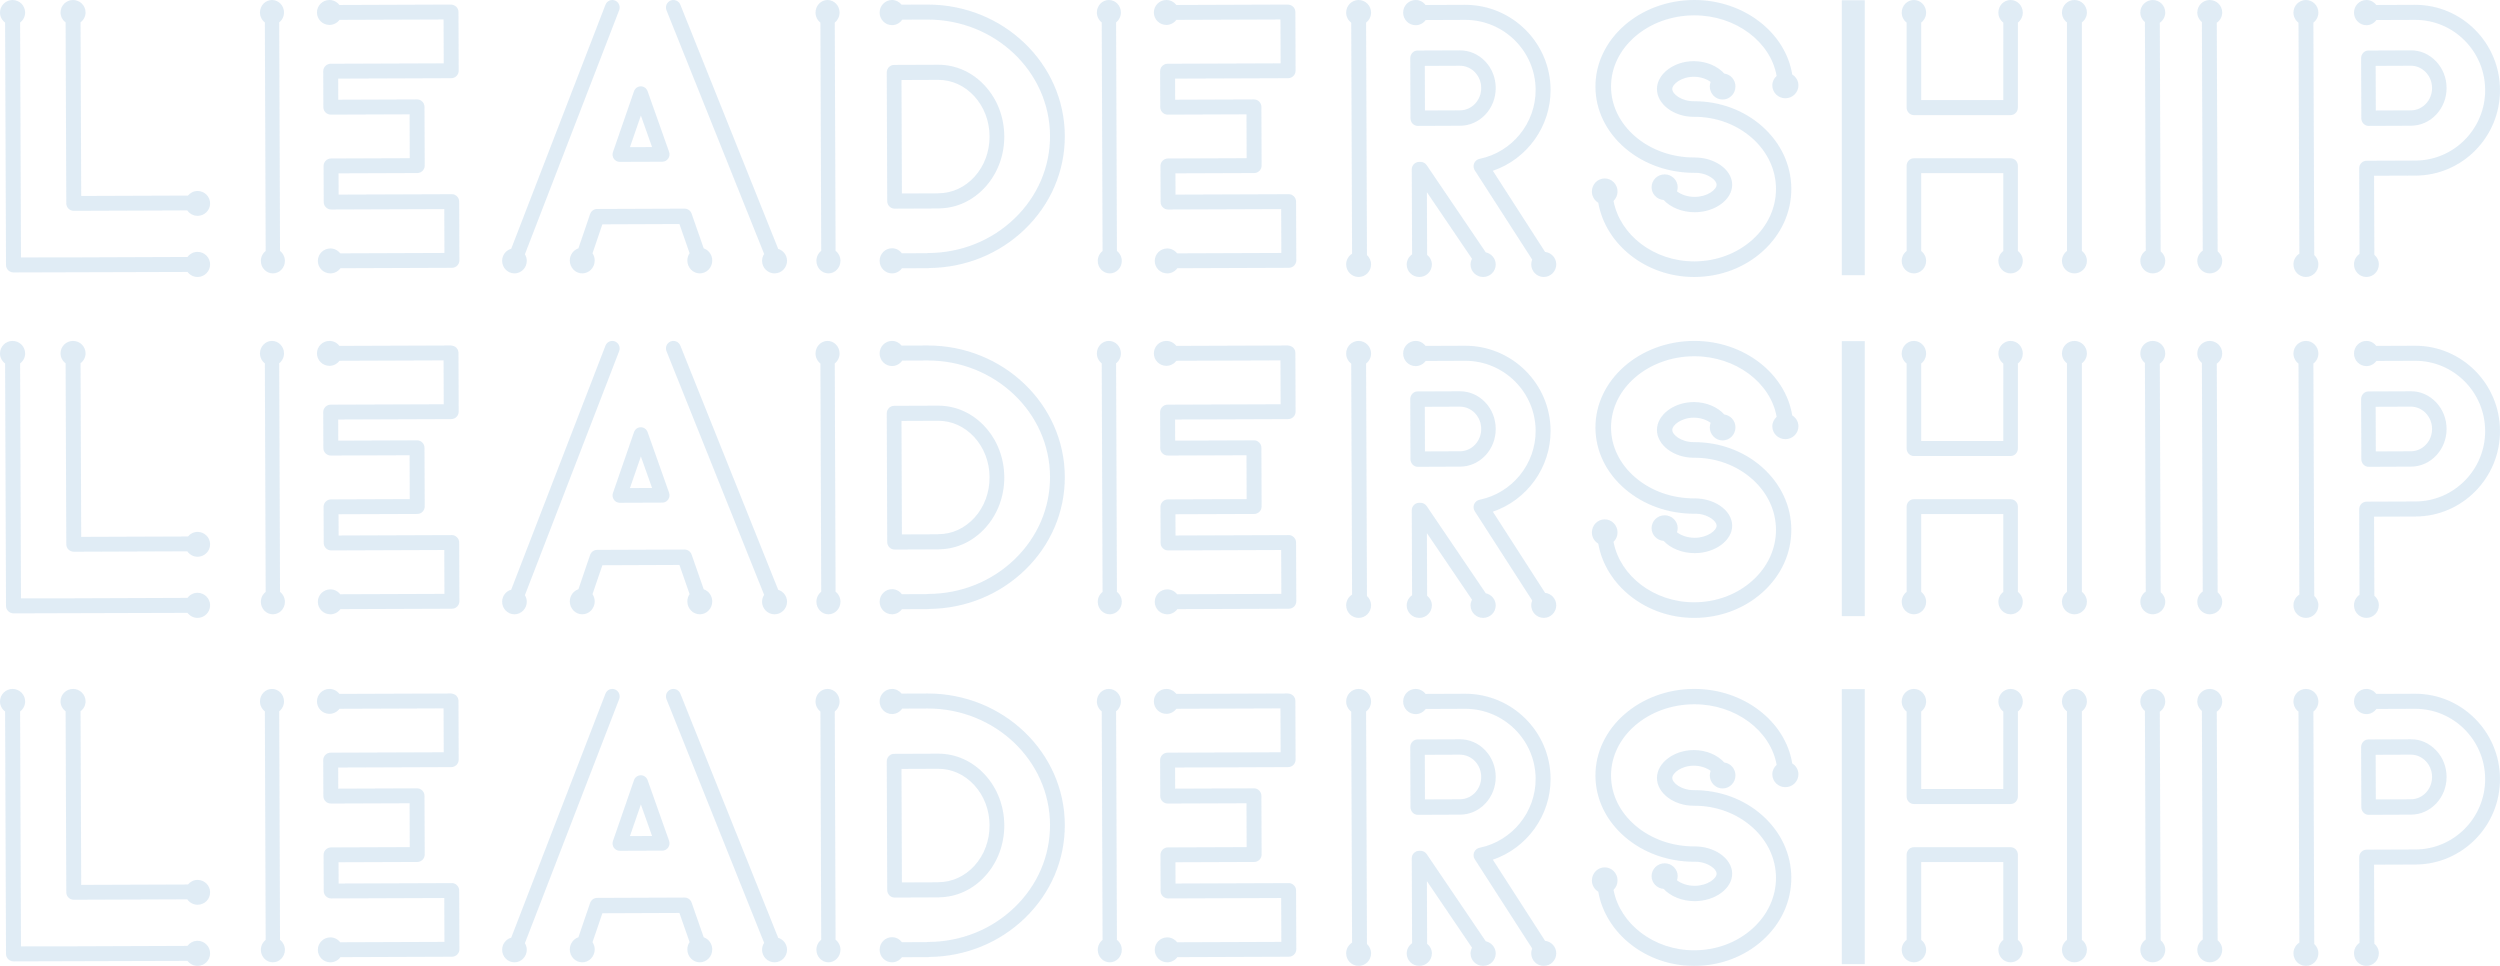 <?xml version="1.0" encoding="UTF-8"?>
<svg width="352px" height="136px" viewBox="0 0 352 136" version="1.1" xmlns="http://www.w3.org/2000/svg" xmlns:xlink="http://www.w3.org/1999/xlink">
    <title>Group 36</title>
    <g id="Layout" stroke="none" stroke-width="1" fill="none" fill-rule="evenodd" opacity="0.196">
        <g id="375px-Leadership" transform="translate(-12, -127)" fill="#619ECE">
            <g id="Group-5" transform="translate(0, 103)">
                <g id="Group-36" transform="translate(12, 24)">
                    <path d="M191.294,-7.99360578e-15 C192.261,-7.99360578e-15 193.048,0.796 193.048,1.774 C193.048,2.351 192.77,2.86 192.347,3.184 L192.347,3.184 L192.467,35.916 C192.821,36.24 193.048,36.705 193.048,37.225 C193.048,38.204 192.261,39 191.294,39 C190.326,39 189.538,38.204 189.538,37.225 C189.538,36.59 189.873,36.036 190.371,35.723 L190.371,35.723 L190.25,3.192 C189.821,2.869 189.538,2.356 189.538,1.774 C189.538,0.796 190.326,-7.99360578e-15 191.294,-7.99360578e-15 Z M199.998,22.792 C200.351,22.792 200.681,22.966 200.878,23.256 L200.878,23.256 L209.198,35.534 C209.997,35.704 210.598,36.406 210.598,37.246 C210.598,38.213 209.803,39 208.826,39 C207.848,39 207.053,38.213 207.053,37.246 C207.053,36.953 207.133,36.68 207.262,36.438 L207.262,36.438 L200.907,27.06 L200.94,35.886 C201.344,36.207 201.608,36.694 201.608,37.246 C201.608,38.213 200.813,39 199.836,39 C198.858,39 198.063,38.213 198.063,37.246 C198.063,36.652 198.364,36.129 198.821,35.812 L198.821,35.812 L198.776,23.844 C198.774,23.266 199.246,22.796 199.83,22.793 L199.83,22.793 Z M199.324,-7.99360578e-15 C199.894,-7.99360578e-15 200.395,0.278 200.718,0.702 L200.718,0.702 L206.262,0.68 L206.306,0.68 C212.912,0.68 218.297,6.036 218.322,12.641 C218.341,17.826 215.001,22.405 210.194,24.048 L210.194,24.048 L217.548,35.471 C218.43,35.567 219.122,36.312 219.122,37.225 C219.122,38.204 218.332,39 217.36,39 C216.388,39 215.597,38.204 215.597,37.225 C215.597,36.985 215.646,36.756 215.732,36.546 L215.732,36.546 L207.645,23.982 C207.456,23.688 207.423,23.32 207.558,22.997 C207.692,22.674 207.976,22.439 208.318,22.368 C212.912,21.424 216.234,17.336 216.217,12.65 C216.196,7.21 211.754,2.799 206.306,2.799 L206.306,2.799 L206.27,2.799 L200.74,2.821 C200.419,3.26 199.906,3.549 199.324,3.549 C198.352,3.549 197.561,2.753 197.561,1.774 C197.561,0.796 198.352,-7.99360578e-15 199.324,-7.99360578e-15 Z M1.77,-7.99360578e-15 C2.746,-7.99360578e-15 3.54,0.793 3.54,1.768 C3.54,2.343 3.259,2.85 2.832,3.173 L2.832,3.173 L2.955,36.249 L10.195,36.242 L26.4,36.181 C26.723,35.749 27.234,35.465 27.815,35.465 C28.79,35.465 29.584,36.258 29.584,37.232 C29.584,38.207 28.79,39 27.815,39 C27.238,39 26.73,38.719 26.406,38.291 L26.406,38.291 L1.903,38.361 C1.32,38.361 0.847,37.891 0.845,37.31 L0.845,37.31 L0.718,3.181 C0.285,2.858 0,2.347 0,1.768 C0,0.793 0.794,-7.99360578e-15 1.77,-7.99360578e-15 Z M324.672,-7.99360578e-15 C325.64,-7.99360578e-15 326.427,0.797 326.427,1.776 C326.427,2.354 326.149,2.863 325.726,3.188 L325.726,3.188 L325.845,35.911 C326.2,36.236 326.427,36.702 326.427,37.223 C326.427,38.203 325.64,39 324.672,39 C323.705,39 322.917,38.203 322.917,37.223 C322.917,36.587 323.251,36.032 323.75,35.719 L323.75,35.719 L323.629,3.198 C323.2,2.873 322.917,2.359 322.917,1.776 C322.917,0.797 323.705,-7.99360578e-15 324.672,-7.99360578e-15 Z M238.495,8.61 C240.239,8.61 241.833,9.307 242.778,10.357 C243.663,10.475 244.352,11.24 244.352,12.174 C244.352,13.188 243.541,14.014 242.545,14.014 C241.549,14.014 240.739,13.188 240.739,12.174 C240.739,11.948 240.785,11.736 240.857,11.536 C240.303,11.122 239.45,10.809 238.495,10.809 L238.495,10.809 L238.478,10.809 C236.722,10.816 235.454,11.849 235.457,12.542 C235.46,13.233 236.727,14.253 238.475,14.253 L238.475,14.253 L238.55,14.253 C242.151,14.253 245.547,15.509 248.122,17.794 C250.75,20.128 252.205,23.247 252.216,26.574 C252.229,29.902 250.798,33.031 248.187,35.384 C245.615,37.702 242.203,38.987 238.581,39 L238.581,39 L238.524,39 C231.781,39 226.069,34.442 225.037,28.548 C224.501,28.228 224.137,27.642 224.137,26.965 C224.137,25.95 224.947,25.124 225.943,25.124 C226.939,25.124 227.749,25.95 227.749,26.965 C227.749,27.489 227.531,27.96 227.185,28.295 C228.095,33.1 232.879,36.802 238.524,36.802 L238.524,36.802 L238.572,36.802 C241.671,36.791 244.578,35.702 246.757,33.738 C248.896,31.81 250.068,29.269 250.059,26.582 C250.049,23.896 248.858,21.364 246.705,19.451 C244.512,17.504 241.575,16.422 238.499,16.45 L238.499,16.45 L238.475,16.45 C235.674,16.45 233.307,14.668 233.299,12.55 C233.292,10.425 235.661,8.622 238.47,8.61 L238.47,8.61 Z M333.192,-7.99360578e-15 C333.757,-7.99360578e-15 334.255,0.278 334.575,0.701 L334.575,0.701 L340.027,0.68 L340.071,0.68 C346.629,0.68 351.975,6.044 352,12.657 C352.024,19.287 346.692,24.7 340.115,24.725 L340.115,24.725 L334.268,24.746 L334.309,35.871 C334.691,36.197 334.942,36.68 334.942,37.225 C334.942,38.204 334.156,39 333.192,39 C332.227,39 331.442,38.204 331.442,37.225 C331.442,36.612 331.751,36.07 332.218,35.752 L332.218,35.752 L332.174,23.695 C332.172,23.414 332.282,23.145 332.477,22.945 C332.673,22.746 332.938,22.633 333.215,22.632 L333.215,22.632 L340.107,22.606 C345.532,22.586 349.929,18.126 349.91,12.666 C349.89,7.218 345.48,2.799 340.071,2.799 L340.071,2.799 L340.035,2.799 L334.598,2.819 C334.279,3.259 333.77,3.549 333.192,3.549 C332.227,3.549 331.442,2.753 331.442,1.774 C331.442,0.796 332.227,-7.99360578e-15 333.192,-7.99360578e-15 Z M262.558,0.034 L262.558,38.752 L259.326,38.752 L259.326,0.034 L262.558,0.034 Z M96.397,29.377 C96.838,29.377 97.233,29.663 97.382,30.092 L97.382,30.092 L99.083,34.969 C99.779,35.21 100.285,35.882 100.285,36.681 C100.285,37.68 99.498,38.494 98.532,38.494 C97.565,38.494 96.779,37.68 96.779,36.681 C96.779,36.297 96.896,35.942 97.095,35.649 L97.095,35.649 L95.663,31.544 L84.813,31.586 L83.426,35.659 C83.62,35.949 83.734,36.302 83.734,36.681 C83.734,37.68 82.948,38.494 81.981,38.494 C81.014,38.494 80.228,37.68 80.228,36.681 C80.228,35.877 80.74,35.201 81.442,34.965 L81.442,34.965 L83.083,30.146 C83.23,29.715 83.625,29.425 84.067,29.424 L84.067,29.424 L96.393,29.377 Z M94.424,0.076 C94.963,-0.14 95.573,0.12 95.791,0.661 L95.791,0.661 L109.57,35.044 C110.288,35.266 110.815,35.932 110.815,36.726 C110.815,37.7 110.027,38.494 109.058,38.494 C108.088,38.494 107.3,37.7 107.3,36.726 C107.3,36.367 107.408,36.034 107.591,35.755 L107.591,35.755 L93.842,1.45 C93.626,0.909 93.887,0.294 94.424,0.076 Z M292.08,-7.99360578e-15 C293.047,-7.99360578e-15 293.835,0.788 293.835,1.757 C293.835,2.33 293.554,2.835 293.128,3.156 L293.128,3.156 L293.129,35.338 C293.555,35.658 293.835,36.165 293.835,36.738 C293.835,37.706 293.047,38.494 292.08,38.494 C291.112,38.494 290.325,37.706 290.325,36.738 C290.325,36.163 290.605,35.657 291.033,35.337 L291.033,35.337 L291.032,3.156 C290.605,2.836 290.325,2.33 290.325,1.757 C290.325,0.788 291.112,-7.99360578e-15 292.08,-7.99360578e-15 Z M125.596,-7.99360578e-15 C126.14,-7.99360578e-15 126.621,0.259 126.941,0.657 L126.941,0.657 L130.552,0.644 L130.628,0.644 C141.239,0.644 149.888,8.917 149.926,19.119 C149.944,24.085 147.946,28.758 144.298,32.277 C140.716,35.734 135.962,37.668 130.894,37.738 C130.826,37.753 130.758,37.761 130.688,37.761 L130.688,37.761 L126.991,37.775 C126.672,38.209 126.168,38.494 125.596,38.494 C124.634,38.494 123.852,37.7 123.852,36.725 C123.852,35.749 124.634,34.956 125.596,34.956 C126.163,34.956 126.663,35.236 126.982,35.663 L126.982,35.663 L130.476,35.649 C130.544,35.634 130.612,35.627 130.681,35.627 C135.292,35.61 139.618,33.876 142.862,30.747 C146.09,27.632 147.859,23.506 147.843,19.127 C147.809,10.087 140.093,2.756 130.628,2.756 L130.628,2.756 L130.56,2.756 L127.032,2.77 C126.717,3.233 126.191,3.538 125.596,3.538 C124.634,3.538 123.852,2.744 123.852,1.77 C123.852,0.794 124.634,-7.99360578e-15 125.596,-7.99360578e-15 Z M46.388,-7.99360578e-15 C46.961,-7.99360578e-15 47.465,0.277 47.787,0.701 L47.787,0.701 L63.497,0.643 C63.753,0.666 64.044,0.751 64.243,0.947 C64.44,1.144 64.552,1.409 64.553,1.687 L64.553,1.687 L64.584,9.958 C64.586,10.537 64.117,11.008 63.537,11.01 L63.537,11.01 L47.618,11.069 L47.628,14.04 L58.713,13.999 C59.016,13.994 59.26,14.108 59.458,14.303 C59.657,14.499 59.768,14.766 59.769,15.043 L59.769,15.043 L59.8,23.314 C59.802,23.893 59.333,24.364 58.753,24.366 L58.753,24.366 L47.667,24.406 L47.679,27.4 L63.597,27.342 C63.893,27.322 64.144,27.45 64.342,27.646 C64.54,27.841 64.651,28.107 64.653,28.385 L64.653,28.385 L64.684,36.656 C64.686,37.235 64.217,37.705 63.636,37.708 L63.636,37.708 L47.935,37.766 C47.615,38.204 47.099,38.494 46.514,38.494 C45.543,38.494 44.752,37.705 44.752,36.739 C44.752,35.77 45.543,34.983 46.514,34.983 C47.08,34.983 47.579,35.255 47.902,35.67 L47.902,35.67 L62.576,35.616 L62.553,29.441 L46.634,29.5 C46.051,29.5 45.58,29.033 45.579,28.456 L45.579,28.456 L45.559,23.367 C45.558,23.089 45.668,22.822 45.865,22.625 C46.062,22.427 46.329,22.316 46.607,22.315 L46.607,22.315 L57.692,22.274 L57.67,16.099 L46.585,16.14 C46.303,16.14 46.037,16.031 45.84,15.836 C45.641,15.64 45.529,15.374 45.529,15.096 L45.529,15.096 L45.51,10.028 C45.508,9.449 45.977,8.978 46.558,8.976 L46.558,8.976 L62.476,8.918 L62.454,2.743 L47.797,2.797 C47.475,3.227 46.966,3.51 46.388,3.51 C45.417,3.51 44.627,2.722 44.627,1.756 C44.627,0.787 45.417,-7.99360578e-15 46.388,-7.99360578e-15 Z M311.134,-7.99360578e-15 C312.101,-7.99360578e-15 312.889,0.788 312.889,1.757 C312.889,2.357 312.585,2.887 312.123,3.204 L312.123,3.204 L312.243,35.387 C312.633,35.71 312.889,36.192 312.889,36.738 C312.889,37.706 312.101,38.494 311.134,38.494 C310.167,38.494 309.379,37.706 309.379,36.738 C309.379,36.136 309.684,35.605 310.146,35.288 L310.146,35.288 L310.027,3.107 C309.635,2.785 309.379,2.302 309.379,1.757 C309.379,0.788 310.167,-7.99360578e-15 311.134,-7.99360578e-15 Z M303.111,-7.99360578e-15 C304.079,-7.99360578e-15 304.866,0.788 304.866,1.757 C304.866,2.357 304.562,2.888 304.1,3.205 L304.1,3.205 L304.22,35.387 C304.611,35.71 304.866,36.192 304.866,36.738 C304.866,37.706 304.079,38.494 303.111,38.494 C302.144,38.494 301.356,37.706 301.356,36.738 C301.356,36.136 301.661,35.605 302.123,35.288 L302.123,35.288 L302.004,3.107 C301.612,2.785 301.356,2.302 301.356,1.757 C301.356,0.788 302.144,-7.99360578e-15 303.111,-7.99360578e-15 Z M283.09,22.286 C283.657,22.286 284.117,22.754 284.117,23.333 L284.117,23.333 L284.117,35.341 C284.535,35.662 284.809,36.167 284.809,36.74 C284.809,37.707 284.038,38.494 283.09,38.494 C282.143,38.494 281.372,37.707 281.372,36.74 C281.372,36.167 281.647,35.66 282.065,35.341 L282.065,35.341 L282.064,24.38 L270.505,24.38 L270.506,35.342 C270.923,35.662 271.198,36.167 271.198,36.74 C271.198,37.707 270.427,38.494 269.479,38.494 C268.532,38.494 267.761,37.707 267.761,36.74 C267.761,36.166 268.036,35.66 268.454,35.34 L268.454,35.34 L268.453,23.333 C268.453,23.056 268.562,22.789 268.754,22.593 C268.946,22.396 269.208,22.286 269.479,22.286 L269.479,22.286 Z M156.131,-7.99360578e-15 C157.064,-7.99360578e-15 157.823,0.787 157.823,1.756 C157.823,2.327 157.555,2.83 157.147,3.15 L157.147,3.15 L157.262,35.333 C157.676,35.654 157.949,36.162 157.949,36.738 C157.949,37.706 157.189,38.494 156.256,38.494 C155.323,38.494 154.564,37.706 154.564,36.738 C154.564,36.166 154.832,35.663 155.241,35.342 L155.241,35.342 L155.125,3.16 C154.711,2.839 154.439,2.331 154.439,1.756 C154.439,0.787 155.198,-7.99360578e-15 156.131,-7.99360578e-15 Z M38.297,-7.99360578e-15 C39.229,-7.99360578e-15 39.989,0.787 39.989,1.756 C39.989,2.327 39.72,2.83 39.312,3.15 L39.312,3.15 L39.427,35.333 C39.842,35.654 40.114,36.162 40.114,36.738 C40.114,37.706 39.355,38.494 38.421,38.494 C37.488,38.494 36.729,37.706 36.729,36.738 C36.729,36.166 36.997,35.663 37.406,35.342 L37.406,35.342 L37.291,3.16 C36.876,2.839 36.604,2.331 36.604,1.756 C36.604,0.787 37.363,-7.99360578e-15 38.297,-7.99360578e-15 Z M164.222,-7.99360578e-15 C164.795,-7.99360578e-15 165.3,0.277 165.622,0.701 L165.622,0.701 L181.332,0.643 C181.588,0.666 181.879,0.751 182.077,0.947 C182.275,1.144 182.387,1.409 182.388,1.687 L182.388,1.687 L182.419,9.958 C182.421,10.537 181.952,11.008 181.371,11.01 L181.371,11.01 L165.453,11.069 L165.463,14.04 L176.548,13.999 C176.85,13.994 177.095,14.108 177.293,14.303 C177.491,14.499 177.603,14.766 177.604,15.043 L177.604,15.043 L177.635,23.314 C177.637,23.893 177.168,24.364 176.587,24.366 L176.587,24.366 L165.502,24.406 L165.513,27.4 L181.432,27.342 C181.728,27.322 181.979,27.45 182.176,27.646 C182.375,27.841 182.486,28.107 182.488,28.385 L182.488,28.385 L182.518,36.656 C182.521,37.235 182.051,37.705 181.47,37.708 L181.47,37.708 L165.77,37.766 C165.45,38.204 164.933,38.494 164.349,38.494 C163.377,38.494 162.587,37.705 162.587,36.739 C162.587,35.77 163.377,34.983 164.349,34.983 C164.914,34.983 165.414,35.255 165.736,35.67 L165.736,35.67 L180.411,35.616 L180.388,29.441 L164.469,29.5 C163.886,29.5 163.415,29.033 163.414,28.456 L163.414,28.456 L163.394,23.367 C163.393,23.089 163.503,22.822 163.7,22.625 C163.896,22.427 164.163,22.316 164.442,22.315 L164.442,22.315 L175.527,22.274 L175.505,16.099 L164.419,16.14 C164.138,16.14 163.872,16.031 163.675,15.836 C163.476,15.64 163.364,15.374 163.363,15.096 L163.363,15.096 L163.345,10.028 C163.343,9.449 163.812,8.978 164.393,8.976 L164.393,8.976 L180.311,8.918 L180.289,2.743 L165.632,2.797 C165.311,3.227 164.801,3.51 164.222,3.51 C163.252,3.51 162.462,2.722 162.462,1.756 C162.462,0.787 163.252,-7.99360578e-15 164.222,-7.99360578e-15 Z M116.519,-7.99360578e-15 C117.452,-7.99360578e-15 118.212,0.794 118.212,1.77 C118.212,2.344 117.944,2.852 117.535,3.175 L117.535,3.175 L117.649,35.31 C118.064,35.633 118.336,36.144 118.336,36.725 C118.336,37.701 117.576,38.494 116.643,38.494 C115.71,38.494 114.95,37.701 114.95,36.725 C114.95,36.149 115.219,35.642 115.627,35.319 L115.627,35.319 L115.513,3.184 C115.099,2.861 114.826,2.349 114.826,1.77 C114.826,0.794 115.585,-7.99360578e-15 116.519,-7.99360578e-15 Z M85.249,0.67 C85.458,0.125 86.06,-0.14 86.592,0.074 C87.124,0.288 87.385,0.901 87.176,1.444 L87.176,1.444 L73.906,35.799 C74.069,36.069 74.169,36.384 74.169,36.724 C74.169,37.7 73.391,38.494 72.435,38.494 C71.479,38.494 70.701,37.7 70.701,36.724 C70.701,35.911 71.245,35.231 71.979,35.025 L71.979,35.025 Z M10.286,-7.99360578e-15 C11.257,-7.99360578e-15 12.047,0.785 12.047,1.751 C12.047,2.32 11.768,2.822 11.342,3.142 L11.342,3.142 L11.434,27.591 L26.467,27.536 C26.79,27.144 27.274,26.889 27.823,26.889 C28.794,26.889 29.584,27.674 29.584,28.64 C29.584,29.605 28.794,30.39 27.823,30.39 C27.22,30.39 26.687,30.086 26.369,29.625 L26.369,29.625 L10.39,29.685 C9.806,29.685 9.336,29.219 9.334,28.644 L9.334,28.644 L9.238,3.149 C8.808,2.83 8.524,2.324 8.524,1.751 C8.524,0.785 9.315,-7.99360578e-15 10.286,-7.99360578e-15 Z M238.575,-7.99360578e-15 C245.528,-7.99360578e-15 251.402,4.589 252.346,10.491 C252.868,10.811 253.219,11.377 253.219,12.025 C253.219,13.023 252.394,13.835 251.381,13.835 C250.367,13.835 249.542,13.023 249.542,12.025 C249.542,11.495 249.78,11.021 250.151,10.69 C249.305,5.884 244.391,2.161 238.575,2.161 L238.575,2.161 L238.526,2.161 C232.058,2.186 226.814,6.694 226.834,12.211 C226.844,14.852 228.057,17.342 230.249,19.223 C232.469,21.127 235.414,22.174 238.549,22.174 C238.574,22.174 238.599,22.173 238.625,22.174 C239.91,22.174 241.158,22.531 242.144,23.179 C243.251,23.909 243.889,24.94 243.892,26.01 C243.901,28.099 241.491,29.873 238.63,29.883 L238.63,29.883 L238.604,29.883 C236.832,29.883 235.202,29.196 234.239,28.158 C233.293,28.084 232.543,27.311 232.543,26.362 C232.543,25.364 233.368,24.552 234.382,24.552 C235.395,24.552 236.22,25.364 236.22,26.362 C236.22,26.566 236.178,26.758 236.115,26.941 C236.676,27.381 237.585,27.722 238.604,27.722 L238.604,27.722 L238.621,27.722 C240.409,27.715 241.7,26.699 241.697,26.018 C241.695,25.683 241.407,25.294 240.922,24.976 C240.3,24.565 239.453,24.305 238.609,24.336 L238.609,24.336 L238.548,24.336 C234.883,24.336 231.426,23.1 228.805,20.852 C226.13,18.557 224.651,15.491 224.638,12.22 C224.614,5.509 230.84,0.028 238.517,-7.99360578e-15 L238.517,-7.99360578e-15 Z M132.114,9.117 C134.594,9.117 136.925,10.168 138.68,12.078 C140.425,13.979 141.392,16.505 141.402,19.194 C141.412,21.882 140.463,24.417 138.731,26.33 C137.019,28.222 134.745,29.287 132.312,29.34 C132.26,29.348 132.207,29.353 132.153,29.353 L132.153,29.353 L125.959,29.377 C125.385,29.377 124.922,28.903 124.92,28.317 L124.92,28.317 L124.855,10.209 C124.853,9.621 125.315,9.142 125.886,9.14 L125.886,9.14 L132.08,9.117 Z M132.113,11.245 L132.087,11.245 L126.93,11.265 L126.987,27.244 L131.999,27.225 C132.047,27.218 132.096,27.213 132.145,27.213 C134.059,27.206 135.859,26.378 137.215,24.881 C138.587,23.364 139.338,21.348 139.33,19.202 C139.323,17.057 138.556,15.045 137.173,13.54 C135.814,12.06 134.018,11.245 132.113,11.245 L132.113,11.245 Z M90.226,12.156 C90.654,12.156 91.035,12.429 91.181,12.839 L91.181,12.839 L94.208,21.386 C94.319,21.702 94.274,22.054 94.084,22.329 C93.895,22.605 93.586,22.769 93.256,22.77 L93.256,22.77 L87.265,22.792 C86.932,22.792 86.624,22.63 86.433,22.357 C86.242,22.084 86.193,21.732 86.303,21.415 L86.303,21.415 L89.268,12.846 C89.41,12.434 89.792,12.157 90.222,12.156 L90.222,12.156 Z M90.237,16.27 L89.268,19.069 L88.697,20.72 L91.809,20.708 L90.237,16.27 Z M339.422,7.092 C340.771,7.063 342.033,7.632 342.987,8.629 C343.944,9.628 344.474,10.959 344.479,12.378 C344.484,13.796 343.963,15.132 343.014,16.137 C342.066,17.142 340.804,17.698 339.46,17.703 L339.46,17.703 L333.5,17.727 C332.934,17.727 332.476,17.245 332.474,16.649 L332.474,16.649 L332.444,8.202 C332.443,7.914 332.55,7.639 332.741,7.435 C332.932,7.232 333.191,7.117 333.462,7.116 L333.462,7.116 Z M205.563,7.091 C206.898,7.091 208.157,7.636 209.107,8.628 C210.064,9.627 210.593,10.958 210.598,12.377 C210.604,13.796 210.083,15.132 209.134,16.138 C208.186,17.142 206.924,17.698 205.58,17.703 L205.58,17.703 L199.62,17.727 C199.053,17.727 198.596,17.245 198.594,16.647 L198.594,16.647 L198.564,8.202 C198.563,7.914 198.67,7.638 198.861,7.435 C199.052,7.23 199.312,7.115 199.582,7.114 L199.582,7.114 L205.542,7.091 Z M283.09,-7.99360578e-15 C284.038,-7.99360578e-15 284.809,0.794 284.809,1.771 C284.809,2.349 284.534,2.859 284.116,3.182 L284.116,3.182 L284.117,15.151 C284.117,15.43 284.009,15.7 283.816,15.898 C283.624,16.096 283.363,16.208 283.09,16.208 L283.09,16.208 L269.479,16.208 C268.913,16.208 268.453,15.734 268.453,15.151 L268.453,15.151 L268.452,3.182 C268.035,2.859 267.761,2.349 267.761,1.771 C267.761,0.794 268.532,-7.99360578e-15 269.479,-7.99360578e-15 C270.426,-7.99360578e-15 271.197,0.794 271.197,1.771 C271.197,2.349 270.923,2.859 270.505,3.182 L270.505,3.182 L270.506,14.093 L282.064,14.093 L282.063,3.181 C281.646,2.859 281.372,2.349 281.372,1.771 C281.372,0.794 282.143,-7.99360578e-15 283.09,-7.99360578e-15 Z M339.43,9.256 L334.493,9.275 L334.514,15.559 L339.452,15.539 C340.253,15.536 341.004,15.205 341.568,14.608 C342.13,14.013 342.438,13.223 342.434,12.386 C342.432,11.548 342.118,10.761 341.552,10.171 C340.984,9.578 340.223,9.245 339.43,9.256 L339.43,9.256 Z M205.55,9.258 L200.612,9.277 L200.634,15.556 L205.572,15.537 C206.373,15.533 207.125,15.202 207.689,14.606 C208.25,14.011 208.558,13.222 208.554,12.385 C208.551,11.548 208.238,10.762 207.672,10.172 C207.105,9.579 206.336,9.257 205.55,9.258 L205.55,9.258 Z" id="leadership-Graphic-Copy"></path>
                    <path d="M191.294,48 C192.261,48 193.048,48.796 193.048,49.774 C193.048,50.351 192.77,50.86 192.347,51.184 L192.347,51.184 L192.467,83.916 C192.821,84.24 193.048,84.705 193.048,85.225 C193.048,86.204 192.261,87 191.294,87 C190.326,87 189.538,86.204 189.538,85.225 C189.538,84.59 189.873,84.036 190.371,83.723 L190.371,83.723 L190.25,51.192 C189.821,50.869 189.538,50.356 189.538,49.774 C189.538,48.796 190.326,48 191.294,48 Z M199.998,70.792 C200.351,70.792 200.681,70.966 200.878,71.256 L200.878,71.256 L209.198,83.534 C209.997,83.704 210.598,84.406 210.598,85.246 C210.598,86.213 209.803,87 208.826,87 C207.848,87 207.053,86.213 207.053,85.246 C207.053,84.953 207.133,84.68 207.262,84.438 L207.262,84.438 L200.907,75.06 L200.94,83.886 C201.344,84.207 201.608,84.694 201.608,85.246 C201.608,86.213 200.813,87 199.836,87 C198.858,87 198.063,86.213 198.063,85.246 C198.063,84.652 198.364,84.129 198.821,83.812 L198.821,83.812 L198.776,71.844 C198.774,71.266 199.246,70.796 199.83,70.793 L199.83,70.793 Z M199.324,48 C199.894,48 200.395,48.278 200.718,48.702 L200.718,48.702 L206.262,48.68 L206.306,48.68 C212.912,48.68 218.297,54.036 218.322,60.641 C218.341,65.826 215.001,70.405 210.194,72.048 L210.194,72.048 L217.548,83.471 C218.43,83.567 219.122,84.312 219.122,85.225 C219.122,86.204 218.332,87 217.36,87 C216.388,87 215.597,86.204 215.597,85.225 C215.597,84.985 215.646,84.756 215.732,84.546 L215.732,84.546 L207.645,71.982 C207.456,71.688 207.423,71.32 207.558,70.997 C207.692,70.674 207.976,70.439 208.318,70.368 C212.912,69.424 216.234,65.336 216.217,60.65 C216.196,55.21 211.754,50.799 206.306,50.799 L206.306,50.799 L206.27,50.799 L200.74,50.821 C200.419,51.26 199.906,51.549 199.324,51.549 C198.352,51.549 197.561,50.753 197.561,49.774 C197.561,48.796 198.352,48 199.324,48 Z M1.77,48 C2.746,48 3.54,48.793 3.54,49.768 C3.54,50.343 3.259,50.85 2.832,51.173 L2.832,51.173 L2.955,84.249 L10.195,84.242 L26.4,84.181 C26.723,83.749 27.234,83.465 27.815,83.465 C28.79,83.465 29.584,84.258 29.584,85.232 C29.584,86.207 28.79,87 27.815,87 C27.238,87 26.73,86.719 26.406,86.291 L26.406,86.291 L1.903,86.361 C1.32,86.361 0.847,85.891 0.845,85.31 L0.845,85.31 L0.718,51.181 C0.285,50.858 0,50.347 0,49.768 C0,48.793 0.794,48 1.77,48 Z M324.672,48 C325.64,48 326.427,48.797 326.427,49.776 C326.427,50.354 326.149,50.863 325.726,51.188 L325.726,51.188 L325.845,83.911 C326.2,84.236 326.427,84.702 326.427,85.223 C326.427,86.203 325.64,87 324.672,87 C323.705,87 322.917,86.203 322.917,85.223 C322.917,84.587 323.251,84.032 323.75,83.719 L323.75,83.719 L323.629,51.198 C323.2,50.873 322.917,50.359 322.917,49.776 C322.917,48.797 323.705,48 324.672,48 Z M238.495,56.61 C240.239,56.61 241.833,57.307 242.778,58.357 C243.663,58.475 244.352,59.24 244.352,60.174 C244.352,61.188 243.541,62.014 242.545,62.014 C241.549,62.014 240.739,61.188 240.739,60.174 C240.739,59.948 240.785,59.736 240.857,59.536 C240.303,59.122 239.45,58.809 238.495,58.809 L238.495,58.809 L238.478,58.809 C236.722,58.816 235.454,59.849 235.457,60.542 C235.46,61.233 236.727,62.253 238.475,62.253 L238.475,62.253 L238.55,62.253 C242.151,62.253 245.547,63.509 248.122,65.794 C250.75,68.128 252.205,71.247 252.216,74.574 C252.229,77.902 250.798,81.031 248.187,83.384 C245.615,85.702 242.203,86.987 238.581,87 L238.581,87 L238.524,87 C231.781,87 226.069,82.442 225.037,76.548 C224.501,76.228 224.137,75.642 224.137,74.965 C224.137,73.95 224.947,73.124 225.943,73.124 C226.939,73.124 227.749,73.95 227.749,74.965 C227.749,75.489 227.531,75.96 227.185,76.295 C228.095,81.1 232.879,84.802 238.524,84.802 L238.524,84.802 L238.572,84.802 C241.671,84.791 244.578,83.702 246.757,81.738 C248.896,79.81 250.068,77.269 250.059,74.582 C250.049,71.896 248.858,69.364 246.705,67.451 C244.512,65.504 241.575,64.422 238.499,64.45 L238.499,64.45 L238.475,64.45 C235.674,64.45 233.307,62.668 233.299,60.55 C233.292,58.425 235.661,56.622 238.47,56.61 L238.47,56.61 Z M333.192,48 C333.757,48 334.255,48.278 334.575,48.701 L334.575,48.701 L340.027,48.68 L340.071,48.68 C346.629,48.68 351.975,54.044 352,60.657 C352.024,67.287 346.692,72.7 340.115,72.725 L340.115,72.725 L334.268,72.746 L334.309,83.871 C334.691,84.197 334.942,84.68 334.942,85.225 C334.942,86.204 334.156,87 333.192,87 C332.227,87 331.442,86.204 331.442,85.225 C331.442,84.612 331.751,84.07 332.218,83.752 L332.218,83.752 L332.174,71.695 C332.172,71.414 332.282,71.145 332.477,70.945 C332.673,70.746 332.938,70.633 333.215,70.632 L333.215,70.632 L340.107,70.606 C345.532,70.586 349.929,66.126 349.91,60.666 C349.89,55.218 345.48,50.799 340.071,50.799 L340.071,50.799 L340.035,50.799 L334.598,50.819 C334.279,51.259 333.77,51.549 333.192,51.549 C332.227,51.549 331.442,50.753 331.442,49.774 C331.442,48.796 332.227,48 333.192,48 Z M262.558,48.034 L262.558,86.752 L259.326,86.752 L259.326,48.034 L262.558,48.034 Z M96.397,77.377 C96.838,77.377 97.233,77.663 97.382,78.092 L97.382,78.092 L99.083,82.969 C99.779,83.21 100.285,83.882 100.285,84.681 C100.285,85.68 99.498,86.494 98.532,86.494 C97.565,86.494 96.779,85.68 96.779,84.681 C96.779,84.297 96.896,83.942 97.095,83.649 L97.095,83.649 L95.663,79.544 L84.813,79.586 L83.426,83.659 C83.62,83.949 83.734,84.302 83.734,84.681 C83.734,85.68 82.948,86.494 81.981,86.494 C81.014,86.494 80.228,85.68 80.228,84.681 C80.228,83.877 80.74,83.201 81.442,82.965 L81.442,82.965 L83.083,78.146 C83.23,77.715 83.625,77.425 84.067,77.424 L84.067,77.424 L96.393,77.377 Z M94.424,48.076 C94.963,47.86 95.573,48.12 95.791,48.661 L95.791,48.661 L109.57,83.044 C110.288,83.266 110.815,83.932 110.815,84.726 C110.815,85.7 110.027,86.494 109.058,86.494 C108.088,86.494 107.3,85.7 107.3,84.726 C107.3,84.367 107.408,84.034 107.591,83.755 L107.591,83.755 L93.842,49.45 C93.626,48.909 93.887,48.294 94.424,48.076 Z M292.08,48 C293.047,48 293.835,48.788 293.835,49.757 C293.835,50.33 293.554,50.835 293.128,51.156 L293.128,51.156 L293.129,83.338 C293.555,83.658 293.835,84.165 293.835,84.738 C293.835,85.706 293.047,86.494 292.08,86.494 C291.112,86.494 290.325,85.706 290.325,84.738 C290.325,84.163 290.605,83.657 291.033,83.337 L291.033,83.337 L291.032,51.156 C290.605,50.836 290.325,50.33 290.325,49.757 C290.325,48.788 291.112,48 292.08,48 Z M125.596,48 C126.14,48 126.621,48.259 126.941,48.657 L126.941,48.657 L130.552,48.644 L130.628,48.644 C141.239,48.644 149.888,56.917 149.926,67.119 C149.944,72.085 147.946,76.758 144.298,80.277 C140.716,83.734 135.962,85.668 130.894,85.738 C130.826,85.753 130.758,85.761 130.688,85.761 L130.688,85.761 L126.991,85.775 C126.672,86.209 126.168,86.494 125.596,86.494 C124.634,86.494 123.852,85.7 123.852,84.725 C123.852,83.749 124.634,82.956 125.596,82.956 C126.163,82.956 126.663,83.236 126.982,83.663 L126.982,83.663 L130.476,83.649 C130.544,83.634 130.612,83.627 130.681,83.627 C135.292,83.61 139.618,81.876 142.862,78.747 C146.09,75.632 147.859,71.506 147.843,67.127 C147.809,58.087 140.093,50.756 130.628,50.756 L130.628,50.756 L130.56,50.756 L127.032,50.77 C126.717,51.233 126.191,51.538 125.596,51.538 C124.634,51.538 123.852,50.744 123.852,49.77 C123.852,48.794 124.634,48 125.596,48 Z M46.388,48 C46.961,48 47.465,48.277 47.787,48.701 L47.787,48.701 L63.497,48.643 C63.753,48.666 64.044,48.751 64.243,48.947 C64.44,49.144 64.552,49.409 64.553,49.687 L64.553,49.687 L64.584,57.958 C64.586,58.537 64.117,59.008 63.537,59.01 L63.537,59.01 L47.618,59.069 L47.628,62.04 L58.713,61.999 C59.016,61.994 59.26,62.108 59.458,62.303 C59.657,62.499 59.768,62.766 59.769,63.043 L59.769,63.043 L59.8,71.314 C59.802,71.893 59.333,72.364 58.753,72.366 L58.753,72.366 L47.667,72.406 L47.679,75.4 L63.597,75.342 C63.893,75.322 64.144,75.45 64.342,75.646 C64.54,75.841 64.651,76.107 64.653,76.385 L64.653,76.385 L64.684,84.656 C64.686,85.235 64.217,85.705 63.636,85.708 L63.636,85.708 L47.935,85.766 C47.615,86.204 47.099,86.494 46.514,86.494 C45.543,86.494 44.752,85.705 44.752,84.739 C44.752,83.77 45.543,82.983 46.514,82.983 C47.08,82.983 47.579,83.255 47.902,83.67 L47.902,83.67 L62.576,83.616 L62.553,77.441 L46.634,77.5 C46.051,77.5 45.58,77.033 45.579,76.456 L45.579,76.456 L45.559,71.367 C45.558,71.089 45.668,70.822 45.865,70.625 C46.062,70.427 46.329,70.316 46.607,70.315 L46.607,70.315 L57.692,70.274 L57.67,64.099 L46.585,64.14 C46.303,64.14 46.037,64.031 45.84,63.836 C45.641,63.64 45.529,63.374 45.529,63.096 L45.529,63.096 L45.51,58.028 C45.508,57.449 45.977,56.978 46.558,56.976 L46.558,56.976 L62.476,56.918 L62.454,50.743 L47.797,50.797 C47.475,51.227 46.966,51.51 46.388,51.51 C45.417,51.51 44.627,50.722 44.627,49.756 C44.627,48.787 45.417,48 46.388,48 Z M311.134,48 C312.101,48 312.889,48.788 312.889,49.757 C312.889,50.357 312.585,50.887 312.123,51.204 L312.123,51.204 L312.243,83.387 C312.633,83.71 312.889,84.192 312.889,84.738 C312.889,85.706 312.101,86.494 311.134,86.494 C310.167,86.494 309.379,85.706 309.379,84.738 C309.379,84.136 309.684,83.605 310.146,83.288 L310.146,83.288 L310.027,51.107 C309.635,50.785 309.379,50.302 309.379,49.757 C309.379,48.788 310.167,48 311.134,48 Z M303.111,48 C304.079,48 304.866,48.788 304.866,49.757 C304.866,50.357 304.562,50.888 304.1,51.205 L304.1,51.205 L304.22,83.387 C304.611,83.71 304.866,84.192 304.866,84.738 C304.866,85.706 304.079,86.494 303.111,86.494 C302.144,86.494 301.356,85.706 301.356,84.738 C301.356,84.136 301.661,83.605 302.123,83.288 L302.123,83.288 L302.004,51.107 C301.612,50.785 301.356,50.302 301.356,49.757 C301.356,48.788 302.144,48 303.111,48 Z M283.09,70.286 C283.657,70.286 284.117,70.754 284.117,71.333 L284.117,71.333 L284.117,83.341 C284.535,83.662 284.809,84.167 284.809,84.74 C284.809,85.707 284.038,86.494 283.09,86.494 C282.143,86.494 281.372,85.707 281.372,84.74 C281.372,84.167 281.647,83.66 282.065,83.341 L282.065,83.341 L282.064,72.38 L270.505,72.38 L270.506,83.342 C270.923,83.662 271.198,84.167 271.198,84.74 C271.198,85.707 270.427,86.494 269.479,86.494 C268.532,86.494 267.761,85.707 267.761,84.74 C267.761,84.166 268.036,83.66 268.454,83.34 L268.454,83.34 L268.453,71.333 C268.453,71.056 268.562,70.789 268.754,70.593 C268.946,70.396 269.208,70.286 269.479,70.286 L269.479,70.286 Z M156.131,48 C157.064,48 157.823,48.787 157.823,49.756 C157.823,50.327 157.555,50.83 157.147,51.15 L157.147,51.15 L157.262,83.333 C157.676,83.654 157.949,84.162 157.949,84.738 C157.949,85.706 157.189,86.494 156.256,86.494 C155.323,86.494 154.564,85.706 154.564,84.738 C154.564,84.166 154.832,83.663 155.241,83.342 L155.241,83.342 L155.125,51.16 C154.711,50.839 154.439,50.331 154.439,49.756 C154.439,48.787 155.198,48 156.131,48 Z M38.297,48 C39.229,48 39.989,48.787 39.989,49.756 C39.989,50.327 39.72,50.83 39.312,51.15 L39.312,51.15 L39.427,83.333 C39.842,83.654 40.114,84.162 40.114,84.738 C40.114,85.706 39.355,86.494 38.421,86.494 C37.488,86.494 36.729,85.706 36.729,84.738 C36.729,84.166 36.997,83.663 37.406,83.342 L37.406,83.342 L37.291,51.16 C36.876,50.839 36.604,50.331 36.604,49.756 C36.604,48.787 37.363,48 38.297,48 Z M164.222,48 C164.795,48 165.3,48.277 165.622,48.701 L165.622,48.701 L181.332,48.643 C181.588,48.666 181.879,48.751 182.077,48.947 C182.275,49.144 182.387,49.409 182.388,49.687 L182.388,49.687 L182.419,57.958 C182.421,58.537 181.952,59.008 181.371,59.01 L181.371,59.01 L165.453,59.069 L165.463,62.04 L176.548,61.999 C176.85,61.994 177.095,62.108 177.293,62.303 C177.491,62.499 177.603,62.766 177.604,63.043 L177.604,63.043 L177.635,71.314 C177.637,71.893 177.168,72.364 176.587,72.366 L176.587,72.366 L165.502,72.406 L165.513,75.4 L181.432,75.342 C181.728,75.322 181.979,75.45 182.176,75.646 C182.375,75.841 182.486,76.107 182.488,76.385 L182.488,76.385 L182.518,84.656 C182.521,85.235 182.051,85.705 181.47,85.708 L181.47,85.708 L165.77,85.766 C165.45,86.204 164.933,86.494 164.349,86.494 C163.377,86.494 162.587,85.705 162.587,84.739 C162.587,83.77 163.377,82.983 164.349,82.983 C164.914,82.983 165.414,83.255 165.736,83.67 L165.736,83.67 L180.411,83.616 L180.388,77.441 L164.469,77.5 C163.886,77.5 163.415,77.033 163.414,76.456 L163.414,76.456 L163.394,71.367 C163.393,71.089 163.503,70.822 163.7,70.625 C163.896,70.427 164.163,70.316 164.442,70.315 L164.442,70.315 L175.527,70.274 L175.505,64.099 L164.419,64.14 C164.138,64.14 163.872,64.031 163.675,63.836 C163.476,63.64 163.364,63.374 163.363,63.096 L163.363,63.096 L163.345,58.028 C163.343,57.449 163.812,56.978 164.393,56.976 L164.393,56.976 L180.311,56.918 L180.289,50.743 L165.632,50.797 C165.311,51.227 164.801,51.51 164.222,51.51 C163.252,51.51 162.462,50.722 162.462,49.756 C162.462,48.787 163.252,48 164.222,48 Z M116.519,48 C117.452,48 118.212,48.794 118.212,49.77 C118.212,50.344 117.944,50.852 117.535,51.175 L117.535,51.175 L117.649,83.31 C118.064,83.633 118.336,84.144 118.336,84.725 C118.336,85.701 117.576,86.494 116.643,86.494 C115.71,86.494 114.95,85.701 114.95,84.725 C114.95,84.149 115.219,83.642 115.627,83.319 L115.627,83.319 L115.513,51.184 C115.099,50.861 114.826,50.349 114.826,49.77 C114.826,48.794 115.585,48 116.519,48 Z M85.249,48.67 C85.458,48.125 86.06,47.86 86.592,48.074 C87.124,48.288 87.385,48.901 87.176,49.444 L87.176,49.444 L73.906,83.799 C74.069,84.069 74.169,84.384 74.169,84.724 C74.169,85.7 73.391,86.494 72.435,86.494 C71.479,86.494 70.701,85.7 70.701,84.724 C70.701,83.911 71.245,83.231 71.979,83.025 L71.979,83.025 Z M10.286,48 C11.257,48 12.047,48.785 12.047,49.751 C12.047,50.32 11.768,50.822 11.342,51.142 L11.342,51.142 L11.434,75.591 L26.467,75.536 C26.79,75.144 27.274,74.889 27.823,74.889 C28.794,74.889 29.584,75.674 29.584,76.64 C29.584,77.605 28.794,78.39 27.823,78.39 C27.22,78.39 26.687,78.086 26.369,77.625 L26.369,77.625 L10.39,77.685 C9.806,77.685 9.336,77.219 9.334,76.644 L9.334,76.644 L9.238,51.149 C8.808,50.83 8.524,50.324 8.524,49.751 C8.524,48.785 9.315,48 10.286,48 Z M238.575,48 C245.528,48 251.402,52.589 252.346,58.491 C252.868,58.811 253.219,59.377 253.219,60.025 C253.219,61.023 252.394,61.835 251.381,61.835 C250.367,61.835 249.542,61.023 249.542,60.025 C249.542,59.495 249.78,59.021 250.151,58.69 C249.305,53.884 244.391,50.161 238.575,50.161 L238.575,50.161 L238.526,50.161 C232.058,50.186 226.814,54.694 226.834,60.211 C226.844,62.852 228.057,65.342 230.249,67.223 C232.469,69.127 235.414,70.174 238.549,70.174 C238.574,70.174 238.599,70.173 238.625,70.174 C239.91,70.174 241.158,70.531 242.144,71.179 C243.251,71.909 243.889,72.94 243.892,74.01 C243.901,76.099 241.491,77.873 238.63,77.883 L238.63,77.883 L238.604,77.883 C236.832,77.883 235.202,77.196 234.239,76.158 C233.293,76.084 232.543,75.311 232.543,74.362 C232.543,73.364 233.368,72.552 234.382,72.552 C235.395,72.552 236.22,73.364 236.22,74.362 C236.22,74.566 236.178,74.758 236.115,74.941 C236.676,75.381 237.585,75.722 238.604,75.722 L238.604,75.722 L238.621,75.722 C240.409,75.715 241.7,74.699 241.697,74.018 C241.695,73.683 241.407,73.294 240.922,72.976 C240.3,72.565 239.453,72.305 238.609,72.336 L238.609,72.336 L238.548,72.336 C234.883,72.336 231.426,71.1 228.805,68.852 C226.13,66.557 224.651,63.491 224.638,60.22 C224.614,53.509 230.84,48.028 238.517,48 L238.517,48 Z M132.114,57.117 C134.594,57.117 136.925,58.168 138.68,60.078 C140.425,61.979 141.392,64.505 141.402,67.194 C141.412,69.882 140.463,72.417 138.731,74.33 C137.019,76.222 134.745,77.287 132.312,77.34 C132.26,77.348 132.207,77.353 132.153,77.353 L132.153,77.353 L125.959,77.377 C125.385,77.377 124.922,76.903 124.92,76.317 L124.92,76.317 L124.855,58.209 C124.853,57.621 125.315,57.142 125.886,57.14 L125.886,57.14 L132.08,57.117 Z M132.113,59.245 L132.087,59.245 L126.93,59.265 L126.987,75.244 L131.999,75.225 C132.047,75.218 132.096,75.213 132.145,75.213 C134.059,75.206 135.859,74.378 137.215,72.881 C138.587,71.364 139.338,69.348 139.33,67.202 C139.323,65.057 138.556,63.045 137.173,61.54 C135.814,60.06 134.018,59.245 132.113,59.245 L132.113,59.245 Z M90.226,60.156 C90.654,60.156 91.035,60.429 91.181,60.839 L91.181,60.839 L94.208,69.386 C94.319,69.702 94.274,70.054 94.084,70.329 C93.895,70.605 93.586,70.769 93.256,70.77 L93.256,70.77 L87.265,70.792 C86.932,70.792 86.624,70.63 86.433,70.357 C86.242,70.084 86.193,69.732 86.303,69.415 L86.303,69.415 L89.268,60.846 C89.41,60.434 89.792,60.157 90.222,60.156 L90.222,60.156 Z M90.237,64.27 L89.268,67.069 L88.697,68.72 L91.809,68.708 L90.237,64.27 Z M339.422,55.092 C340.771,55.063 342.033,55.632 342.987,56.629 C343.944,57.628 344.474,58.959 344.479,60.378 C344.484,61.796 343.963,63.132 343.014,64.137 C342.066,65.142 340.804,65.698 339.46,65.703 L339.46,65.703 L333.5,65.727 C332.934,65.727 332.476,65.245 332.474,64.649 L332.474,64.649 L332.444,56.202 C332.443,55.914 332.55,55.639 332.741,55.435 C332.932,55.232 333.191,55.117 333.462,55.116 L333.462,55.116 Z M205.563,55.091 C206.898,55.091 208.157,55.636 209.107,56.628 C210.064,57.627 210.593,58.958 210.598,60.377 C210.604,61.796 210.083,63.132 209.134,64.138 C208.186,65.142 206.924,65.698 205.58,65.703 L205.58,65.703 L199.62,65.727 C199.053,65.727 198.596,65.245 198.594,64.647 L198.594,64.647 L198.564,56.202 C198.563,55.914 198.67,55.638 198.861,55.435 C199.052,55.23 199.312,55.115 199.582,55.114 L199.582,55.114 L205.542,55.091 Z M283.09,48 C284.038,48 284.809,48.794 284.809,49.771 C284.809,50.349 284.534,50.859 284.116,51.182 L284.116,51.182 L284.117,63.151 C284.117,63.43 284.009,63.7 283.816,63.898 C283.624,64.096 283.363,64.208 283.09,64.208 L283.09,64.208 L269.479,64.208 C268.913,64.208 268.453,63.734 268.453,63.151 L268.453,63.151 L268.452,51.182 C268.035,50.859 267.761,50.349 267.761,49.771 C267.761,48.794 268.532,48 269.479,48 C270.426,48 271.197,48.794 271.197,49.771 C271.197,50.349 270.923,50.859 270.505,51.182 L270.505,51.182 L270.506,62.093 L282.064,62.093 L282.063,51.181 C281.646,50.859 281.372,50.349 281.372,49.771 C281.372,48.794 282.143,48 283.09,48 Z M339.43,57.256 L334.493,57.275 L334.514,63.559 L339.452,63.539 C340.253,63.536 341.004,63.205 341.568,62.608 C342.13,62.013 342.438,61.223 342.434,60.386 C342.432,59.548 342.118,58.761 341.552,58.171 C340.984,57.578 340.223,57.245 339.43,57.256 L339.43,57.256 Z M205.55,57.258 L200.612,57.277 L200.634,63.556 L205.572,63.537 C206.373,63.533 207.125,63.202 207.689,62.606 C208.25,62.011 208.558,61.222 208.554,60.385 C208.551,59.548 208.238,58.762 207.672,58.172 C207.105,57.579 206.336,57.257 205.55,57.258 L205.55,57.258 Z" id="leadership-Graphic-Copy-2"></path>
                    <path d="M191.294,97 C192.261,97 193.048,97.796 193.048,98.774 C193.048,99.351 192.77,99.86 192.347,100.184 L192.347,100.184 L192.467,132.916 C192.821,133.24 193.048,133.705 193.048,134.225 C193.048,135.204 192.261,136 191.294,136 C190.326,136 189.538,135.204 189.538,134.225 C189.538,133.59 189.873,133.036 190.371,132.723 L190.371,132.723 L190.25,100.192 C189.821,99.869 189.538,99.356 189.538,98.774 C189.538,97.796 190.326,97 191.294,97 Z M199.998,119.792 C200.351,119.792 200.681,119.966 200.878,120.256 L200.878,120.256 L209.198,132.534 C209.997,132.704 210.598,133.406 210.598,134.246 C210.598,135.213 209.803,136 208.826,136 C207.848,136 207.053,135.213 207.053,134.246 C207.053,133.953 207.133,133.68 207.262,133.438 L207.262,133.438 L200.907,124.06 L200.94,132.886 C201.344,133.207 201.608,133.694 201.608,134.246 C201.608,135.213 200.813,136 199.836,136 C198.858,136 198.063,135.213 198.063,134.246 C198.063,133.652 198.364,133.129 198.821,132.812 L198.821,132.812 L198.776,120.844 C198.774,120.266 199.246,119.796 199.83,119.793 L199.83,119.793 Z M199.324,97 C199.894,97 200.395,97.278 200.718,97.702 L200.718,97.702 L206.262,97.68 L206.306,97.68 C212.912,97.68 218.297,103.036 218.322,109.641 C218.341,114.826 215.001,119.405 210.194,121.048 L210.194,121.048 L217.548,132.471 C218.43,132.567 219.122,133.312 219.122,134.225 C219.122,135.204 218.332,136 217.36,136 C216.388,136 215.597,135.204 215.597,134.225 C215.597,133.985 215.646,133.756 215.732,133.546 L215.732,133.546 L207.645,120.982 C207.456,120.688 207.423,120.32 207.558,119.997 C207.692,119.674 207.976,119.439 208.318,119.368 C212.912,118.424 216.234,114.336 216.217,109.65 C216.196,104.21 211.754,99.799 206.306,99.799 L206.306,99.799 L206.27,99.799 L200.74,99.821 C200.419,100.26 199.906,100.549 199.324,100.549 C198.352,100.549 197.561,99.753 197.561,98.774 C197.561,97.796 198.352,97 199.324,97 Z M1.77,97 C2.746,97 3.54,97.793 3.54,98.768 C3.54,99.343 3.259,99.85 2.832,100.173 L2.832,100.173 L2.955,133.249 L10.195,133.242 L26.4,133.181 C26.723,132.749 27.234,132.465 27.815,132.465 C28.79,132.465 29.584,133.258 29.584,134.232 C29.584,135.207 28.79,136 27.815,136 C27.238,136 26.73,135.719 26.406,135.291 L26.406,135.291 L1.903,135.361 C1.32,135.361 0.847,134.891 0.845,134.31 L0.845,134.31 L0.718,100.181 C0.285,99.858 0,99.347 0,98.768 C0,97.793 0.794,97 1.77,97 Z M324.672,97 C325.64,97 326.427,97.797 326.427,98.776 C326.427,99.354 326.149,99.863 325.726,100.188 L325.726,100.188 L325.845,132.911 C326.2,133.236 326.427,133.702 326.427,134.223 C326.427,135.203 325.64,136 324.672,136 C323.705,136 322.917,135.203 322.917,134.223 C322.917,133.587 323.251,133.032 323.75,132.719 L323.75,132.719 L323.629,100.198 C323.2,99.873 322.917,99.359 322.917,98.776 C322.917,97.797 323.705,97 324.672,97 Z M238.495,105.61 C240.239,105.61 241.833,106.307 242.778,107.357 C243.663,107.475 244.352,108.24 244.352,109.174 C244.352,110.188 243.541,111.014 242.545,111.014 C241.549,111.014 240.739,110.188 240.739,109.174 C240.739,108.948 240.785,108.736 240.857,108.536 C240.303,108.122 239.45,107.809 238.495,107.809 L238.495,107.809 L238.478,107.809 C236.722,107.816 235.454,108.849 235.457,109.542 C235.46,110.233 236.727,111.253 238.475,111.253 L238.475,111.253 L238.55,111.253 C242.151,111.253 245.547,112.509 248.122,114.794 C250.75,117.128 252.205,120.247 252.216,123.574 C252.229,126.902 250.798,130.031 248.187,132.384 C245.615,134.702 242.203,135.987 238.581,136 L238.581,136 L238.524,136 C231.781,136 226.069,131.442 225.037,125.548 C224.501,125.228 224.137,124.642 224.137,123.965 C224.137,122.95 224.947,122.124 225.943,122.124 C226.939,122.124 227.749,122.95 227.749,123.965 C227.749,124.489 227.531,124.96 227.185,125.295 C228.095,130.1 232.879,133.802 238.524,133.802 L238.524,133.802 L238.572,133.802 C241.671,133.791 244.578,132.702 246.757,130.738 C248.896,128.81 250.068,126.269 250.059,123.582 C250.049,120.896 248.858,118.364 246.705,116.451 C244.512,114.504 241.575,113.422 238.499,113.45 L238.499,113.45 L238.475,113.45 C235.674,113.45 233.307,111.668 233.299,109.55 C233.292,107.425 235.661,105.622 238.47,105.61 L238.47,105.61 Z M333.192,97 C333.757,97 334.255,97.278 334.575,97.701 L334.575,97.701 L340.027,97.68 L340.071,97.68 C346.629,97.68 351.975,103.044 352,109.657 C352.024,116.287 346.692,121.7 340.115,121.725 L340.115,121.725 L334.268,121.746 L334.309,132.871 C334.691,133.197 334.942,133.68 334.942,134.225 C334.942,135.204 334.156,136 333.192,136 C332.227,136 331.442,135.204 331.442,134.225 C331.442,133.612 331.751,133.07 332.218,132.752 L332.218,132.752 L332.174,120.695 C332.172,120.414 332.282,120.145 332.477,119.945 C332.673,119.746 332.938,119.633 333.215,119.632 L333.215,119.632 L340.107,119.606 C345.532,119.586 349.929,115.126 349.91,109.666 C349.89,104.218 345.48,99.799 340.071,99.799 L340.071,99.799 L340.035,99.799 L334.598,99.819 C334.279,100.259 333.77,100.549 333.192,100.549 C332.227,100.549 331.442,99.753 331.442,98.774 C331.442,97.796 332.227,97 333.192,97 Z M262.558,97.034 L262.558,135.752 L259.326,135.752 L259.326,97.034 L262.558,97.034 Z M96.397,126.377 C96.838,126.377 97.233,126.663 97.382,127.092 L97.382,127.092 L99.083,131.969 C99.779,132.21 100.285,132.882 100.285,133.681 C100.285,134.68 99.498,135.494 98.532,135.494 C97.565,135.494 96.779,134.68 96.779,133.681 C96.779,133.297 96.896,132.942 97.095,132.649 L97.095,132.649 L95.663,128.544 L84.813,128.586 L83.426,132.659 C83.62,132.949 83.734,133.302 83.734,133.681 C83.734,134.68 82.948,135.494 81.981,135.494 C81.014,135.494 80.228,134.68 80.228,133.681 C80.228,132.877 80.74,132.201 81.442,131.965 L81.442,131.965 L83.083,127.146 C83.23,126.715 83.625,126.425 84.067,126.424 L84.067,126.424 L96.393,126.377 Z M94.424,97.076 C94.963,96.86 95.573,97.12 95.791,97.661 L95.791,97.661 L109.57,132.044 C110.288,132.266 110.815,132.932 110.815,133.726 C110.815,134.7 110.027,135.494 109.058,135.494 C108.088,135.494 107.3,134.7 107.3,133.726 C107.3,133.367 107.408,133.034 107.591,132.755 L107.591,132.755 L93.842,98.45 C93.626,97.909 93.887,97.294 94.424,97.076 Z M292.08,97 C293.047,97 293.835,97.788 293.835,98.757 C293.835,99.33 293.554,99.835 293.128,100.156 L293.128,100.156 L293.129,132.338 C293.555,132.658 293.835,133.165 293.835,133.738 C293.835,134.706 293.047,135.494 292.08,135.494 C291.112,135.494 290.325,134.706 290.325,133.738 C290.325,133.163 290.605,132.657 291.033,132.337 L291.033,132.337 L291.032,100.156 C290.605,99.836 290.325,99.33 290.325,98.757 C290.325,97.788 291.112,97 292.08,97 Z M125.596,97 C126.14,97 126.621,97.259 126.941,97.657 L126.941,97.657 L130.552,97.644 L130.628,97.644 C141.239,97.644 149.888,105.917 149.926,116.119 C149.944,121.085 147.946,125.758 144.298,129.277 C140.716,132.734 135.962,134.668 130.894,134.738 C130.826,134.753 130.758,134.761 130.688,134.761 L130.688,134.761 L126.991,134.775 C126.672,135.209 126.168,135.494 125.596,135.494 C124.634,135.494 123.852,134.7 123.852,133.725 C123.852,132.749 124.634,131.956 125.596,131.956 C126.163,131.956 126.663,132.236 126.982,132.663 L126.982,132.663 L130.476,132.649 C130.544,132.634 130.612,132.627 130.681,132.627 C135.292,132.61 139.618,130.876 142.862,127.747 C146.09,124.632 147.859,120.506 147.843,116.127 C147.809,107.087 140.093,99.756 130.628,99.756 L130.628,99.756 L130.56,99.756 L127.032,99.77 C126.717,100.233 126.191,100.538 125.596,100.538 C124.634,100.538 123.852,99.744 123.852,98.77 C123.852,97.794 124.634,97 125.596,97 Z M46.388,97 C46.961,97 47.465,97.277 47.787,97.701 L47.787,97.701 L63.497,97.643 C63.753,97.666 64.044,97.751 64.243,97.947 C64.44,98.144 64.552,98.409 64.553,98.687 L64.553,98.687 L64.584,106.958 C64.586,107.537 64.117,108.008 63.537,108.01 L63.537,108.01 L47.618,108.069 L47.628,111.04 L58.713,110.999 C59.016,110.994 59.26,111.108 59.458,111.303 C59.657,111.499 59.768,111.766 59.769,112.043 L59.769,112.043 L59.8,120.314 C59.802,120.893 59.333,121.364 58.753,121.366 L58.753,121.366 L47.667,121.406 L47.679,124.4 L63.597,124.342 C63.893,124.322 64.144,124.45 64.342,124.646 C64.54,124.841 64.651,125.107 64.653,125.385 L64.653,125.385 L64.684,133.656 C64.686,134.235 64.217,134.705 63.636,134.708 L63.636,134.708 L47.935,134.766 C47.615,135.204 47.099,135.494 46.514,135.494 C45.543,135.494 44.752,134.705 44.752,133.739 C44.752,132.77 45.543,131.983 46.514,131.983 C47.08,131.983 47.579,132.256 47.902,132.67 L47.902,132.67 L62.576,132.616 L62.553,126.441 L46.634,126.5 C46.051,126.5 45.58,126.033 45.579,125.456 L45.579,125.456 L45.559,120.367 C45.558,120.089 45.668,119.822 45.865,119.625 C46.062,119.427 46.329,119.316 46.607,119.315 L46.607,119.315 L57.692,119.274 L57.67,113.099 L46.585,113.14 C46.303,113.14 46.037,113.031 45.84,112.836 C45.641,112.64 45.529,112.374 45.529,112.096 L45.529,112.096 L45.51,107.028 C45.508,106.449 45.977,105.978 46.558,105.976 L46.558,105.976 L62.476,105.918 L62.454,99.743 L47.797,99.797 C47.475,100.227 46.966,100.51 46.388,100.51 C45.417,100.51 44.627,99.722 44.627,98.756 C44.627,97.787 45.417,97 46.388,97 Z M311.134,97 C312.101,97 312.889,97.788 312.889,98.757 C312.889,99.357 312.585,99.887 312.123,100.204 L312.123,100.204 L312.243,132.387 C312.633,132.71 312.889,133.192 312.889,133.738 C312.889,134.706 312.101,135.494 311.134,135.494 C310.167,135.494 309.379,134.706 309.379,133.738 C309.379,133.136 309.684,132.605 310.146,132.288 L310.146,132.288 L310.027,100.107 C309.635,99.785 309.379,99.302 309.379,98.757 C309.379,97.788 310.167,97 311.134,97 Z M303.111,97 C304.079,97 304.866,97.788 304.866,98.757 C304.866,99.357 304.562,99.888 304.1,100.205 L304.1,100.205 L304.22,132.387 C304.611,132.71 304.866,133.192 304.866,133.738 C304.866,134.706 304.079,135.494 303.111,135.494 C302.144,135.494 301.356,134.706 301.356,133.738 C301.356,133.136 301.661,132.605 302.123,132.288 L302.123,132.288 L302.004,100.107 C301.612,99.785 301.356,99.302 301.356,98.757 C301.356,97.788 302.144,97 303.111,97 Z M283.09,119.286 C283.657,119.286 284.117,119.754 284.117,120.333 L284.117,120.333 L284.117,132.341 C284.535,132.662 284.809,133.167 284.809,133.74 C284.809,134.707 284.038,135.494 283.09,135.494 C282.143,135.494 281.372,134.707 281.372,133.74 C281.372,133.167 281.647,132.66 282.065,132.341 L282.065,132.341 L282.064,121.38 L270.505,121.38 L270.506,132.342 C270.923,132.662 271.198,133.167 271.198,133.74 C271.198,134.707 270.427,135.494 269.479,135.494 C268.532,135.494 267.761,134.707 267.761,133.74 C267.761,133.166 268.036,132.66 268.454,132.34 L268.454,132.34 L268.453,120.333 C268.453,120.056 268.562,119.789 268.754,119.593 C268.946,119.396 269.208,119.286 269.479,119.286 L269.479,119.286 Z M156.131,97 C157.064,97 157.823,97.787 157.823,98.756 C157.823,99.327 157.555,99.83 157.147,100.15 L157.147,100.15 L157.262,132.333 C157.676,132.654 157.949,133.162 157.949,133.738 C157.949,134.706 157.189,135.494 156.256,135.494 C155.323,135.494 154.564,134.706 154.564,133.738 C154.564,133.166 154.832,132.663 155.241,132.342 L155.241,132.342 L155.125,100.16 C154.711,99.839 154.439,99.331 154.439,98.756 C154.439,97.787 155.198,97 156.131,97 Z M38.297,97 C39.229,97 39.989,97.787 39.989,98.756 C39.989,99.327 39.72,99.83 39.312,100.15 L39.312,100.15 L39.427,132.333 C39.842,132.654 40.114,133.162 40.114,133.738 C40.114,134.706 39.355,135.494 38.421,135.494 C37.488,135.494 36.729,134.706 36.729,133.738 C36.729,133.166 36.997,132.663 37.406,132.342 L37.406,132.342 L37.291,100.16 C36.876,99.839 36.604,99.331 36.604,98.756 C36.604,97.787 37.363,97 38.297,97 Z M164.222,97 C164.795,97 165.3,97.277 165.622,97.701 L165.622,97.701 L181.332,97.643 C181.588,97.666 181.879,97.751 182.077,97.947 C182.275,98.144 182.387,98.409 182.388,98.687 L182.388,98.687 L182.419,106.958 C182.421,107.537 181.952,108.008 181.371,108.01 L181.371,108.01 L165.453,108.069 L165.463,111.04 L176.548,110.999 C176.85,110.994 177.095,111.108 177.293,111.303 C177.491,111.499 177.603,111.766 177.604,112.043 L177.604,112.043 L177.635,120.314 C177.637,120.893 177.168,121.364 176.587,121.366 L176.587,121.366 L165.502,121.406 L165.513,124.4 L181.432,124.342 C181.728,124.322 181.979,124.45 182.176,124.646 C182.375,124.841 182.486,125.107 182.488,125.385 L182.488,125.385 L182.518,133.656 C182.521,134.235 182.051,134.705 181.47,134.708 L181.47,134.708 L165.77,134.766 C165.45,135.204 164.933,135.494 164.349,135.494 C163.377,135.494 162.587,134.705 162.587,133.739 C162.587,132.77 163.377,131.983 164.349,131.983 C164.914,131.983 165.414,132.256 165.736,132.67 L165.736,132.67 L180.411,132.616 L180.388,126.441 L164.469,126.5 C163.886,126.5 163.415,126.033 163.414,125.456 L163.414,125.456 L163.394,120.367 C163.393,120.089 163.503,119.822 163.7,119.625 C163.896,119.427 164.163,119.316 164.442,119.315 L164.442,119.315 L175.527,119.274 L175.505,113.099 L164.419,113.14 C164.138,113.14 163.872,113.031 163.675,112.836 C163.476,112.64 163.364,112.374 163.363,112.096 L163.363,112.096 L163.345,107.028 C163.343,106.449 163.812,105.978 164.393,105.976 L164.393,105.976 L180.311,105.918 L180.289,99.743 L165.632,99.797 C165.311,100.227 164.801,100.51 164.222,100.51 C163.252,100.51 162.462,99.722 162.462,98.756 C162.462,97.787 163.252,97 164.222,97 Z M116.519,97 C117.452,97 118.212,97.794 118.212,98.77 C118.212,99.344 117.944,99.852 117.535,100.175 L117.535,100.175 L117.649,132.31 C118.064,132.633 118.336,133.144 118.336,133.725 C118.336,134.701 117.576,135.494 116.643,135.494 C115.71,135.494 114.95,134.701 114.95,133.725 C114.95,133.149 115.219,132.642 115.627,132.319 L115.627,132.319 L115.513,100.184 C115.099,99.861 114.826,99.349 114.826,98.77 C114.826,97.794 115.585,97 116.519,97 Z M85.249,97.67 C85.458,97.125 86.06,96.86 86.592,97.074 C87.124,97.288 87.385,97.901 87.176,98.444 L87.176,98.444 L73.906,132.799 C74.069,133.069 74.169,133.384 74.169,133.724 C74.169,134.7 73.391,135.494 72.435,135.494 C71.479,135.494 70.701,134.7 70.701,133.724 C70.701,132.911 71.245,132.231 71.979,132.025 L71.979,132.025 Z M10.286,97 C11.257,97 12.047,97.785 12.047,98.751 C12.047,99.32 11.768,99.822 11.342,100.142 L11.342,100.142 L11.434,124.591 L26.467,124.536 C26.79,124.144 27.274,123.889 27.823,123.889 C28.794,123.889 29.584,124.674 29.584,125.64 C29.584,126.605 28.794,127.39 27.823,127.39 C27.22,127.39 26.687,127.086 26.369,126.625 L26.369,126.625 L10.39,126.685 C9.806,126.685 9.336,126.219 9.334,125.644 L9.334,125.644 L9.238,100.149 C8.808,99.83 8.524,99.324 8.524,98.751 C8.524,97.785 9.315,97 10.286,97 Z M238.575,97 C245.528,97 251.402,101.589 252.346,107.491 C252.868,107.811 253.219,108.377 253.219,109.025 C253.219,110.023 252.394,110.835 251.381,110.835 C250.367,110.835 249.542,110.023 249.542,109.025 C249.542,108.495 249.78,108.021 250.151,107.69 C249.305,102.884 244.391,99.161 238.575,99.161 L238.575,99.161 L238.526,99.161 C232.058,99.186 226.814,103.694 226.834,109.211 C226.844,111.852 228.057,114.342 230.249,116.223 C232.469,118.127 235.414,119.174 238.549,119.174 C238.574,119.174 238.599,119.173 238.625,119.174 C239.91,119.174 241.158,119.531 242.144,120.179 C243.251,120.909 243.889,121.94 243.892,123.01 C243.901,125.099 241.491,126.873 238.63,126.883 L238.63,126.883 L238.604,126.883 C236.832,126.883 235.202,126.196 234.239,125.158 C233.293,125.084 232.543,124.311 232.543,123.362 C232.543,122.364 233.368,121.552 234.382,121.552 C235.395,121.552 236.22,122.364 236.22,123.362 C236.22,123.566 236.178,123.758 236.115,123.941 C236.676,124.381 237.585,124.722 238.604,124.722 L238.604,124.722 L238.621,124.722 C240.409,124.715 241.7,123.699 241.697,123.018 C241.695,122.683 241.407,122.294 240.922,121.976 C240.3,121.565 239.453,121.305 238.609,121.336 L238.609,121.336 L238.548,121.336 C234.883,121.336 231.426,120.1 228.805,117.852 C226.13,115.557 224.651,112.491 224.638,109.22 C224.614,102.509 230.84,97.028 238.517,97 L238.517,97 Z M132.114,106.117 C134.594,106.117 136.925,107.168 138.68,109.078 C140.425,110.979 141.392,113.505 141.402,116.194 C141.412,118.882 140.463,121.417 138.731,123.33 C137.019,125.222 134.745,126.287 132.312,126.34 C132.26,126.348 132.207,126.353 132.153,126.353 L132.153,126.353 L125.959,126.377 C125.385,126.377 124.922,125.903 124.92,125.317 L124.92,125.317 L124.855,107.209 C124.853,106.621 125.315,106.142 125.886,106.14 L125.886,106.14 L132.08,106.117 Z M132.113,108.245 L132.087,108.245 L126.93,108.265 L126.987,124.244 L131.999,124.225 C132.047,124.218 132.096,124.213 132.145,124.213 C134.059,124.206 135.859,123.378 137.215,121.881 C138.587,120.364 139.338,118.348 139.33,116.202 C139.323,114.057 138.556,112.045 137.173,110.54 C135.814,109.06 134.018,108.245 132.113,108.245 L132.113,108.245 Z M90.226,109.156 C90.654,109.156 91.035,109.429 91.181,109.839 L91.181,109.839 L94.208,118.386 C94.319,118.702 94.274,119.054 94.084,119.329 C93.895,119.605 93.586,119.769 93.256,119.77 L93.256,119.77 L87.265,119.792 C86.932,119.792 86.624,119.63 86.433,119.357 C86.242,119.084 86.193,118.732 86.303,118.415 L86.303,118.415 L89.268,109.846 C89.41,109.434 89.792,109.157 90.222,109.156 L90.222,109.156 Z M90.237,113.27 L89.268,116.069 L88.697,117.72 L91.809,117.708 L90.237,113.27 Z M339.422,104.092 C340.771,104.063 342.033,104.632 342.987,105.629 C343.944,106.628 344.474,107.959 344.479,109.378 C344.484,110.796 343.963,112.132 343.014,113.137 C342.066,114.142 340.804,114.698 339.46,114.703 L339.46,114.703 L333.5,114.727 C332.934,114.727 332.476,114.245 332.474,113.649 L332.474,113.649 L332.444,105.202 C332.443,104.914 332.55,104.639 332.741,104.435 C332.932,104.232 333.191,104.117 333.462,104.116 L333.462,104.116 Z M205.563,104.091 C206.898,104.091 208.157,104.636 209.107,105.628 C210.064,106.627 210.593,107.958 210.598,109.377 C210.604,110.796 210.083,112.132 209.134,113.138 C208.186,114.142 206.924,114.698 205.58,114.703 L205.58,114.703 L199.62,114.727 C199.053,114.727 198.596,114.245 198.594,113.647 L198.594,113.647 L198.564,105.202 C198.563,104.914 198.67,104.638 198.861,104.435 C199.052,104.23 199.312,104.115 199.582,104.114 L199.582,104.114 L205.542,104.091 Z M283.09,97 C284.038,97 284.809,97.794 284.809,98.771 C284.809,99.349 284.534,99.859 284.116,100.182 L284.116,100.182 L284.117,112.151 C284.117,112.43 284.009,112.7 283.816,112.898 C283.624,113.096 283.363,113.208 283.09,113.208 L283.09,113.208 L269.479,113.208 C268.913,113.208 268.453,112.734 268.453,112.151 L268.453,112.151 L268.452,100.182 C268.035,99.859 267.761,99.349 267.761,98.771 C267.761,97.794 268.532,97 269.479,97 C270.426,97 271.197,97.794 271.197,98.771 C271.197,99.349 270.923,99.859 270.505,100.182 L270.505,100.182 L270.506,111.093 L282.064,111.093 L282.063,100.181 C281.646,99.859 281.372,99.349 281.372,98.771 C281.372,97.794 282.143,97 283.09,97 Z M339.43,106.256 L334.493,106.275 L334.514,112.559 L339.452,112.539 C340.253,112.536 341.004,112.205 341.568,111.608 C342.13,111.013 342.438,110.223 342.434,109.386 C342.432,108.548 342.118,107.761 341.552,107.171 C340.984,106.578 340.223,106.245 339.43,106.256 L339.43,106.256 Z M205.55,106.258 L200.612,106.277 L200.634,112.556 L205.572,112.537 C206.373,112.533 207.125,112.202 207.689,111.606 C208.25,111.011 208.558,110.222 208.554,109.385 C208.551,108.548 208.238,107.762 207.672,107.172 C207.105,106.579 206.336,106.257 205.55,106.258 L205.55,106.258 Z" id="leadership-Graphic-Copy-3"></path>
                </g>
            </g>
        </g>
    </g>
</svg>
